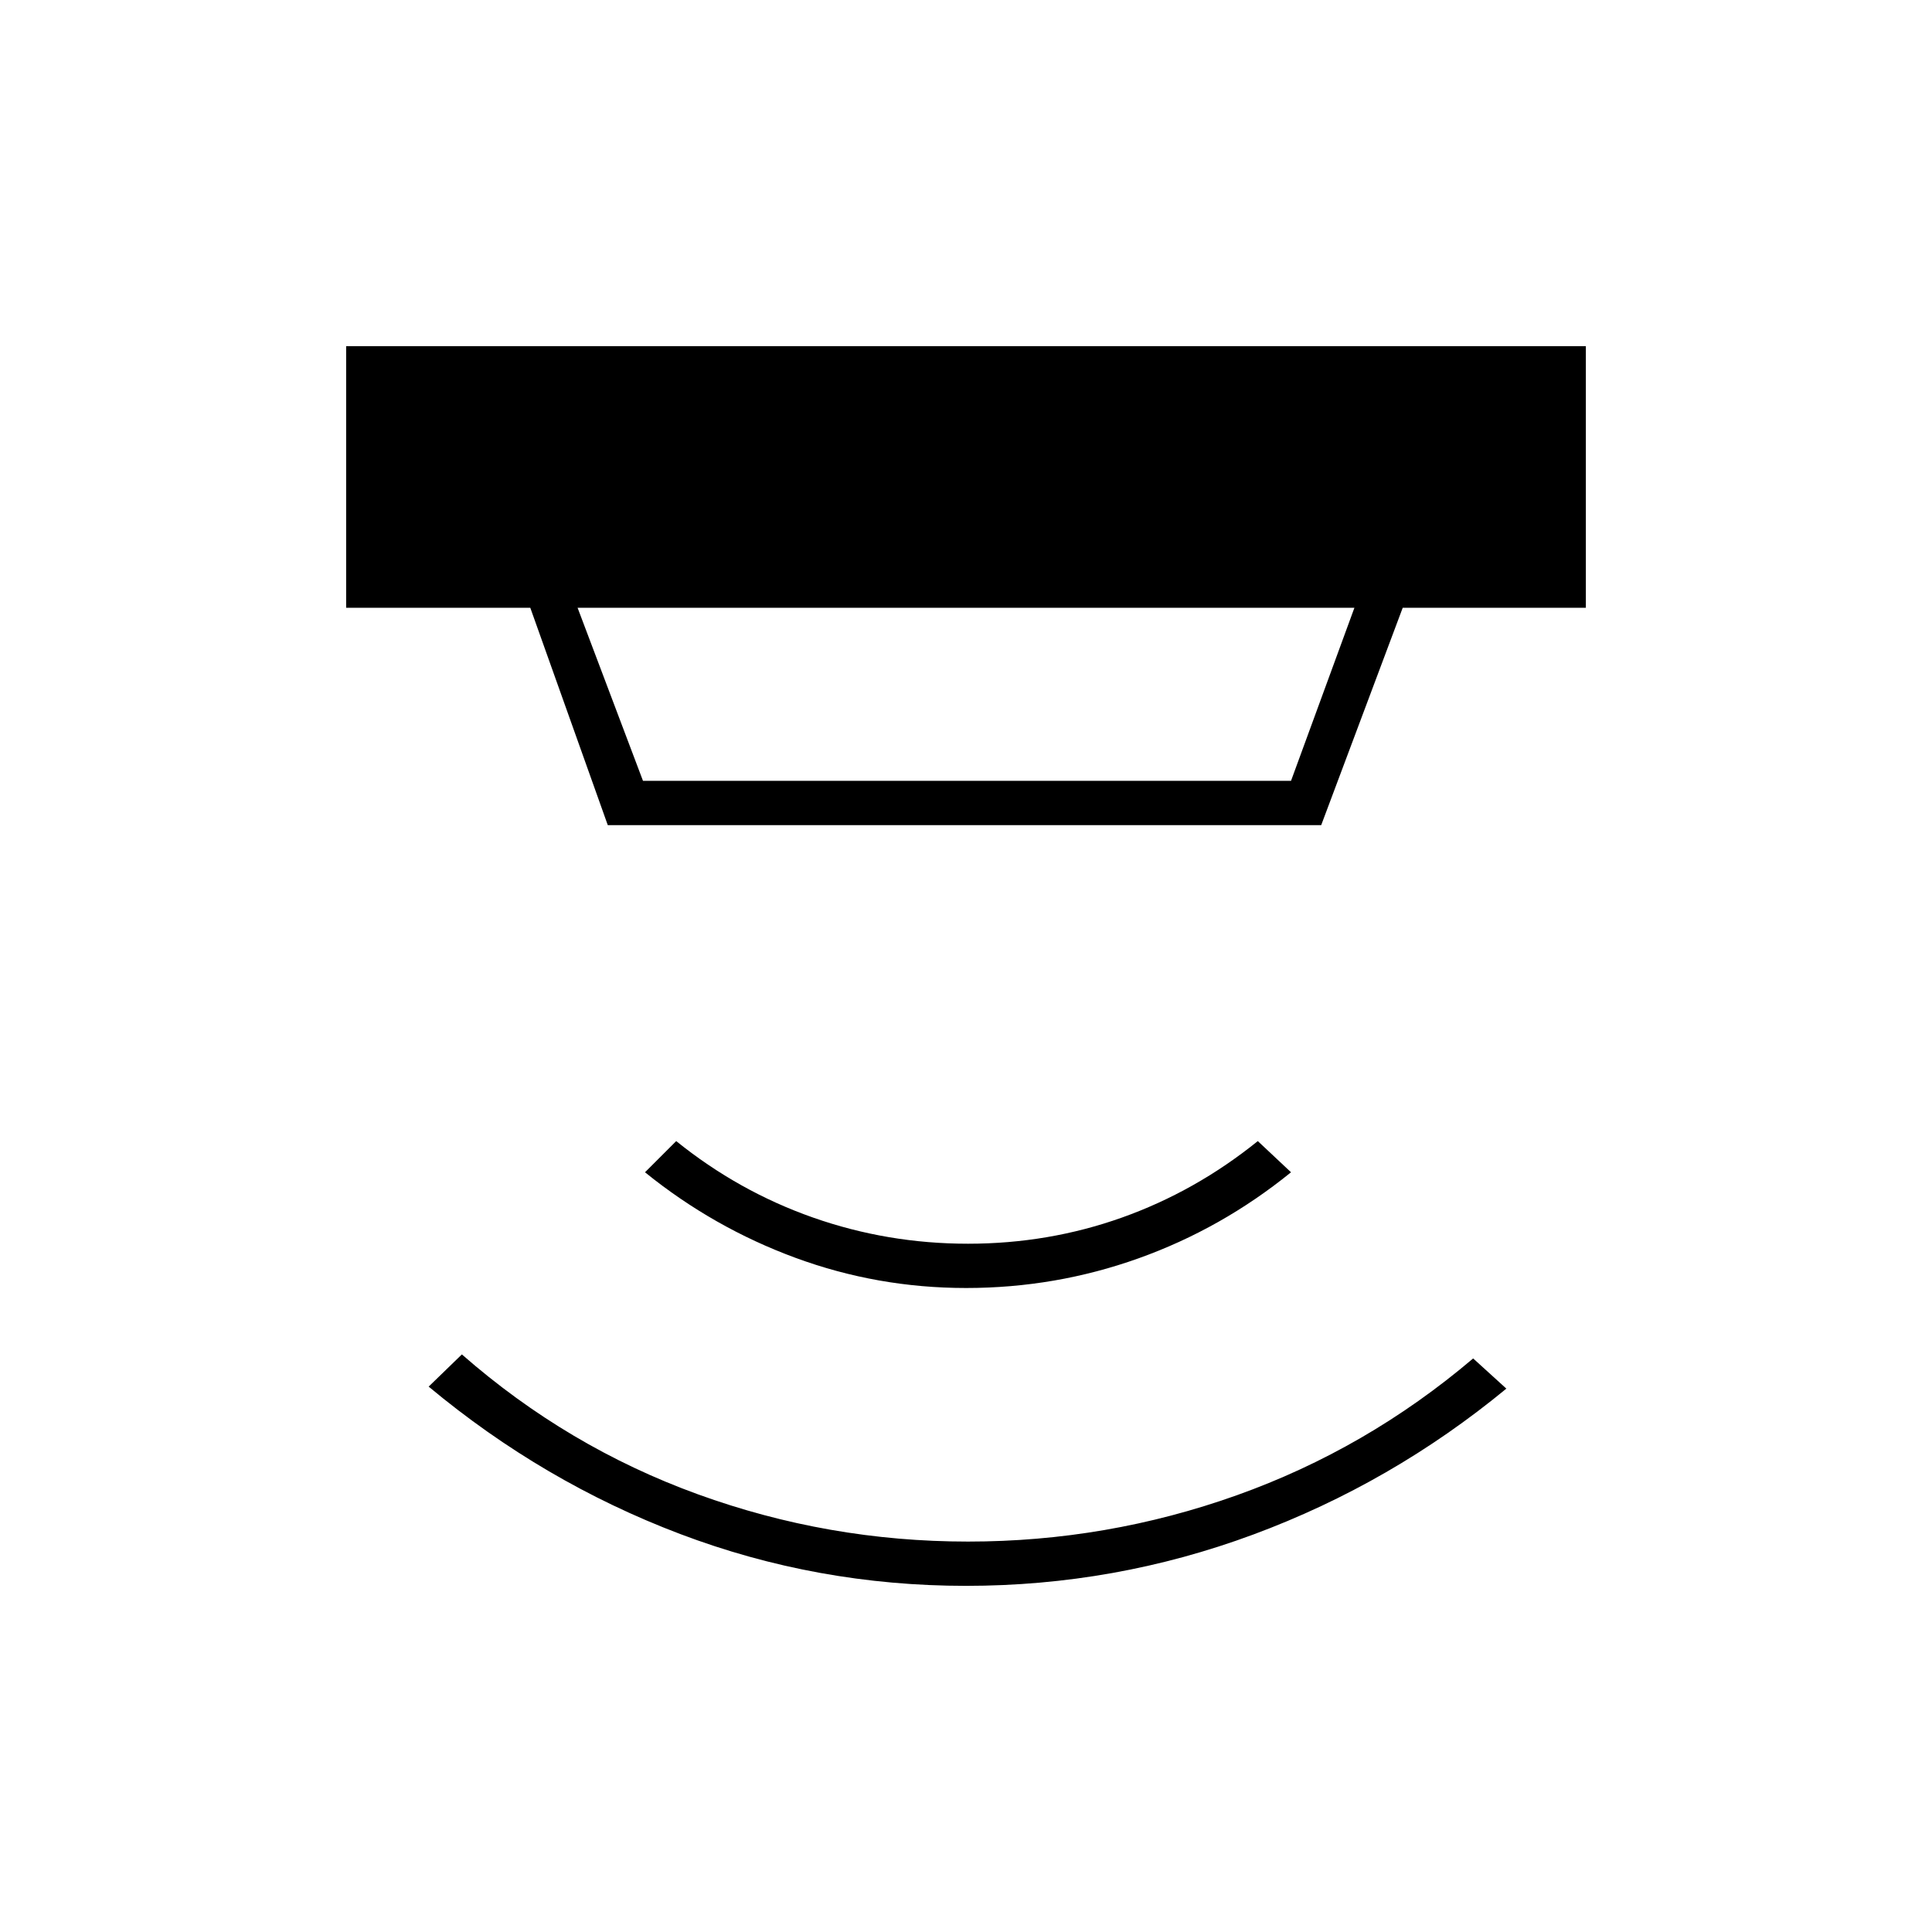 <svg xmlns="http://www.w3.org/2000/svg" height="48" viewBox="0 -960 960 960" width="48"><path d="M480-172q-74 0-142-25.75T213-271l16.5-16q52.5 46 117.25 69.5T481-194q69 0 133.5-23T732-285l16.5 15q-57 47-125.75 72.5T480-172Zm0-148q-44 0-84.75-15t-74.75-42.5L336-393q31 25 68 38t77 13q40 0 76.5-13t67.5-38l16.5 15.5q-34.5 28-75.75 42.75T480-320ZM287-658l32.5 86h322l31.5-86H287Zm15 108-38.5-108H172v-130h616v130h-91l-40.5 108H302Z"/></svg>